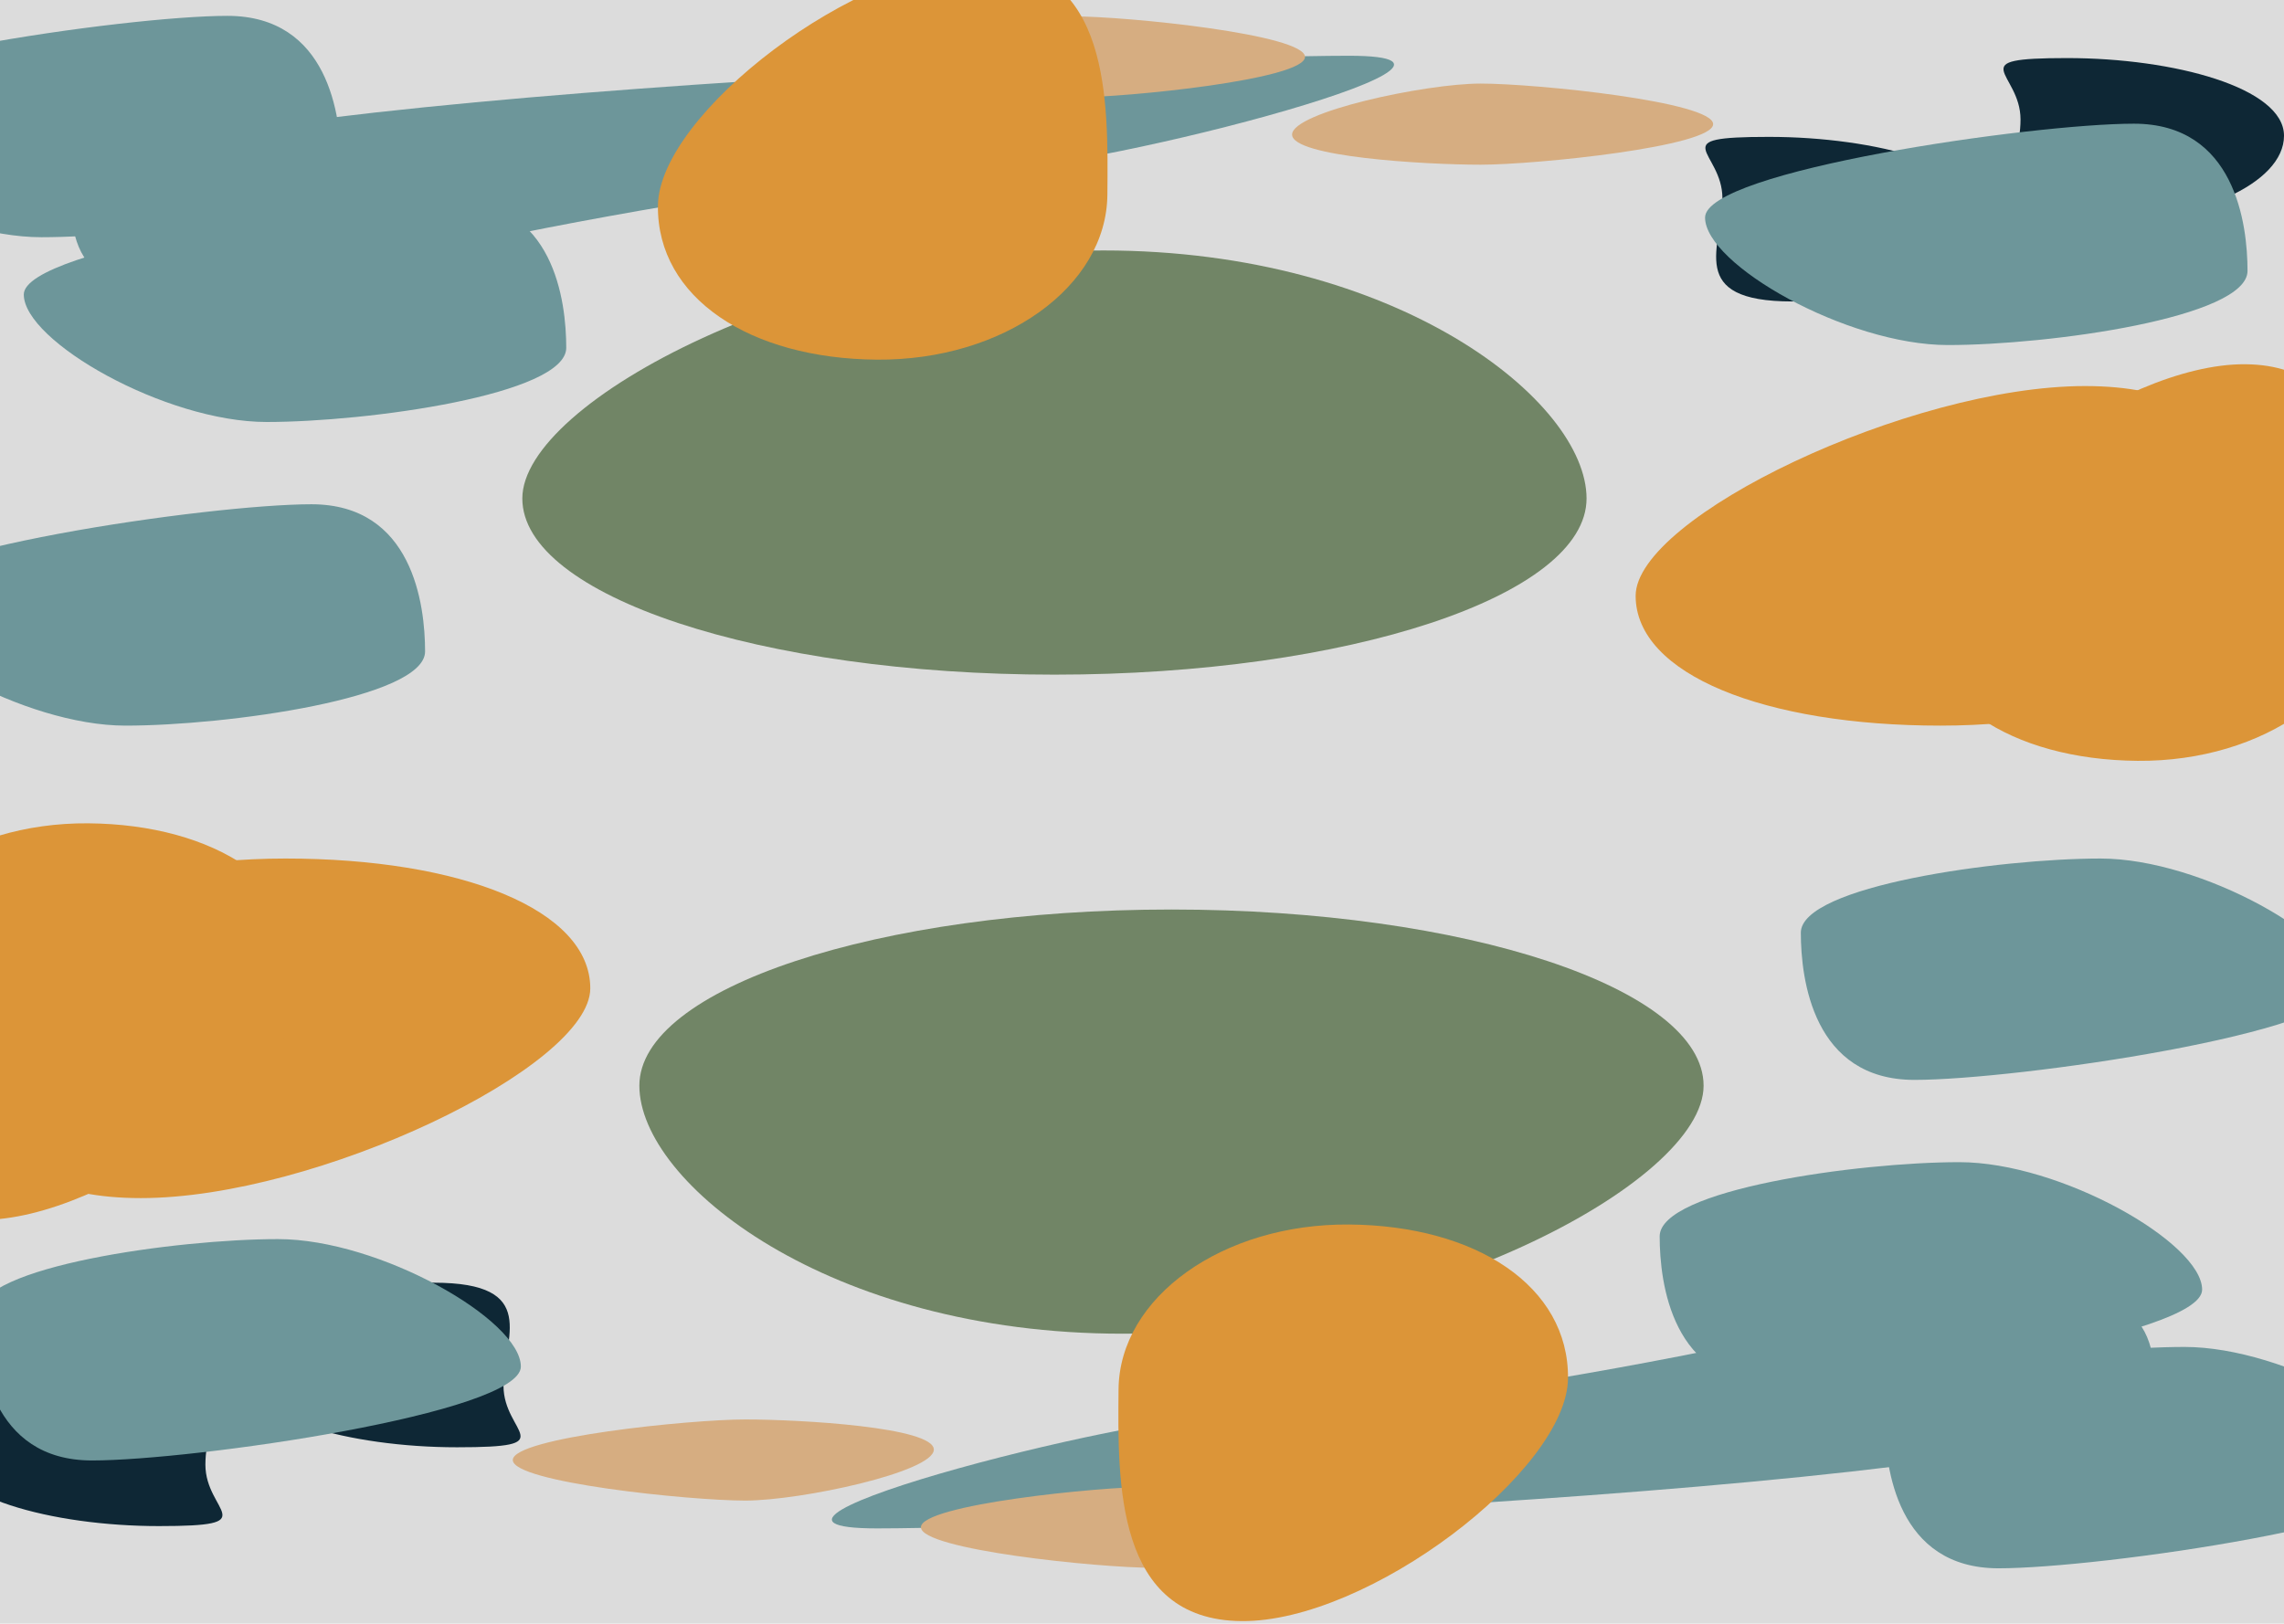 <svg width="100%" height="100%" viewBox="0 0 1440 1024" fill="none" xmlns="http://www.w3.org/2000/svg">
<g filter="url(#filter0_f_83_73)">
<path d="M1000.28 314.348C1000.28 375.701 850.082 425.438 664.799 425.438C479.515 425.438 329.313 375.701 329.313 314.348C329.313 252.994 510.458 157.944 695.742 157.944C881.025 157.944 1000.28 252.994 1000.28 314.348Z" fill="#839A76"/>
</g>
<g filter="url(#filter1_f_83_73)">
<path d="M620.829 106.054C573.6 99.476 182.484 165.034 179.486 191.564C58.062 191.564 44.315 172.239 44.315 117.747C44.315 63.256 729.034 35.16 850.457 35.16C971.881 35.16 668.057 112.631 620.829 106.054Z" fill="#7EAEB2"/>
</g>
<g filter="url(#filter2_f_83_73)">
<path d="M1440 85.59C1440 115.863 1385.31 140.404 1317.86 140.404C1250.4 140.404 1273.89 105.631 1273.89 75.358C1273.89 45.084 1235.74 36.622 1303.2 36.622C1370.66 36.622 1440 55.316 1440 85.59Z" fill="#102D3D"/>
</g>
<g filter="url(#filter3_f_83_73)">
<path d="M1252.06 135.288C1252.06 165.561 1197.37 190.102 1129.91 190.102C1062.46 190.102 1085.94 155.329 1085.94 125.056C1085.94 94.783 1047.8 86.32 1115.26 86.32C1182.72 86.32 1252.06 105.015 1252.06 135.288Z" fill="#102D3D"/>
</g>
<g filter="url(#filter4_f_83_73)">
<path d="M1423.71 367.7C1423.71 417.348 1334.03 457.596 1223.4 457.596C1112.77 457.596 1031.23 425.388 1031.23 375.74C1031.23 326.092 1203.97 243.455 1314.6 243.455C1425.23 243.455 1423.71 318.052 1423.71 367.7Z" fill="#FFAD41"/>
</g>
<g filter="url(#filter5_f_83_73)">
<path d="M357 219.336C357 248.802 231.946 266.111 168.086 266.111C104.226 266.111 15 215.183 15 185.717C15 156.251 221.483 126.518 285.343 126.518C349.203 126.518 357 189.871 357 219.336Z" fill="#7EAEB2"/>
</g>
<g filter="url(#filter6_f_83_73)">
<path d="M1417 170.819C1417 200.285 1291.95 217.594 1228.09 217.594C1164.23 217.594 1075 166.665 1075 137.199C1075 107.734 1281.48 78 1345.34 78C1409.2 78 1417 141.353 1417 170.819Z" fill="#7EAEB2"/>
</g>
<g filter="url(#filter7_f_83_73)">
<path d="M215 102.819C215 132.285 89.945 149.594 26.086 149.594C-37.774 149.594 -127 98.665 -127 69.199C-127 39.734 79.483 10 143.343 10C207.203 10 215 73.353 215 102.819Z" fill="#7EAEB2"/>
</g>
<g filter="url(#filter8_f_83_73)">
<path d="M822.772 35.891C822.772 50.019 711.278 61.471 676.2 61.471C641.122 61.471 557.314 56.596 557.314 42.469C557.314 28.342 641.122 10.311 676.2 10.311C711.278 10.311 822.772 21.764 822.772 35.891Z" fill="#F8C995"/>
</g>
<g filter="url(#filter9_f_83_73)">
<path d="M1080.09 78.281C1080.09 92.409 968.593 103.861 933.515 103.861C898.437 103.861 814.629 98.986 814.629 84.859C814.629 70.731 898.437 52.701 933.515 52.701C968.593 52.701 1080.09 64.154 1080.09 78.281Z" fill="#F8C995"/>
</g>
<g filter="url(#filter10_f_83_73)">
<path d="M698.176 122.779C697.694 180.891 632.567 227.462 552.712 226.799C472.858 226.136 414.313 187.949 414.796 129.837C415.278 71.725 540.769 -23.965 620.623 -23.302C700.478 -22.638 698.659 64.668 698.176 122.779Z" fill="#FFAD41"/>
</g>
<g filter="url(#filter11_f_83_73)">
<path d="M1493.18 375.779C1492.69 433.891 1427.57 480.462 1347.71 479.799C1267.86 479.136 1209.31 440.949 1209.8 382.837C1210.28 324.725 1335.77 229.035 1415.62 229.699C1495.48 230.362 1493.66 317.668 1493.18 375.779Z" fill="#FFAD41"/>
</g>
<g filter="url(#filter12_f_83_73)">
<path d="M268 410.819C268 440.285 142.946 457.594 79.086 457.594C15.226 457.594 -74 406.665 -74 377.199C-74 347.734 132.483 318 196.343 318C260.203 318 268 381.353 268 410.819Z" fill="#7EAEB2"/>
</g>
<g filter="url(#filter13_f_83_73)">
<path d="M403.1 684.652C403.1 623.299 553.302 573.562 738.586 573.562C923.869 573.562 1074.07 623.299 1074.07 684.652C1074.07 746.006 892.927 841.056 707.643 841.056C522.359 841.056 403.1 746.006 403.1 684.652Z" fill="#839A76"/>
</g>
<g filter="url(#filter14_f_83_73)">
<path d="M782.556 892.946C829.784 899.524 1220.9 833.966 1223.9 807.436C1345.32 807.436 1359.07 826.761 1359.07 881.253C1359.07 935.744 674.351 963.84 552.927 963.84C431.504 963.84 735.327 886.369 782.556 892.946Z" fill="#7EAEB2"/>
</g>
<g filter="url(#filter15_f_83_73)">
<path d="M-36.615 913.41C-36.615 883.137 18.07 858.596 85.528 858.596C152.986 858.596 129.499 893.369 129.499 923.642C129.499 953.915 167.643 962.378 100.185 962.378C32.727 962.378 -36.615 943.683 -36.615 913.41Z" fill="#102D3D"/>
</g>
<g filter="url(#filter16_f_83_73)">
<path d="M151.327 863.712C151.327 833.439 206.012 808.898 273.47 808.898C340.928 808.898 317.442 843.671 317.442 873.944C317.442 904.217 355.585 912.68 288.127 912.68C220.67 912.68 151.327 893.985 151.327 863.712Z" fill="#102D3D"/>
</g>
<g filter="url(#filter17_f_83_73)">
<path d="M-20.329 631.3C-20.329 581.652 69.355 541.404 179.985 541.404C290.616 541.404 372.157 573.612 372.157 623.26C372.157 672.908 199.416 755.545 88.785 755.545C-21.845 755.545 -20.329 680.948 -20.329 631.3Z" fill="#FFAD41"/>
</g>
<g filter="url(#filter18_f_83_73)">
<path d="M1046.38 779.664C1046.38 750.198 1171.44 732.889 1235.3 732.889C1299.16 732.889 1388.38 783.817 1388.38 813.283C1388.38 842.749 1181.9 872.482 1118.04 872.482C1054.18 872.482 1046.38 809.129 1046.38 779.664Z" fill="#7EAEB2"/>
</g>
<g filter="url(#filter19_f_83_73)">
<path d="M-13.615 828.181C-13.615 798.715 111.439 781.406 175.299 781.406C239.159 781.406 328.385 832.335 328.385 861.801C328.385 891.266 121.902 921 58.042 921C-5.818 921 -13.615 857.647 -13.615 828.181Z" fill="#7EAEB2"/>
</g>
<g filter="url(#filter20_f_83_73)">
<path d="M1188.38 896.181C1188.38 866.715 1313.44 849.406 1377.3 849.406C1441.16 849.406 1530.38 900.335 1530.38 929.801C1530.38 959.266 1323.9 989 1260.04 989C1196.18 989 1188.38 925.647 1188.38 896.181Z" fill="#7EAEB2"/>
</g>
<g filter="url(#filter21_f_83_73)">
<path d="M580.613 963.109C580.613 948.981 692.107 937.529 727.185 937.529C762.263 937.529 846.07 942.404 846.07 956.531C846.07 970.658 762.263 988.689 727.185 988.689C692.107 988.689 580.613 977.236 580.613 963.109Z" fill="#F8C995"/>
</g>
<g filter="url(#filter22_f_83_73)">
<path d="M323.299 920.719C323.299 906.592 434.792 895.139 469.87 895.139C504.948 895.139 588.756 900.014 588.756 914.141C588.756 928.269 504.948 946.299 469.87 946.299C434.792 946.299 323.299 934.846 323.299 920.719Z" fill="#F8C995"/>
</g>
<g filter="url(#filter23_f_83_73)">
<path d="M705.209 876.221C705.691 818.109 770.817 771.538 850.672 772.201C930.527 772.864 989.072 811.051 988.589 869.163C988.106 927.275 862.616 1022.96 782.761 1022.3C702.906 1021.64 704.726 934.332 705.209 876.221Z" fill="#FFAD41"/>
</g>
<g filter="url(#filter24_f_83_73)">
<path d="M-89.791 623.221C-89.309 565.109 -24.183 518.538 55.672 519.201C135.527 519.864 194.072 558.051 193.589 616.163C193.106 674.275 67.616 769.965 -12.239 769.301C-92.094 768.638 -90.274 681.332 -89.791 623.221Z" fill="#FFAD41"/>
</g>
<g filter="url(#filter25_f_83_73)">
<path d="M1135.38 588.181C1135.38 558.715 1260.44 541.406 1324.3 541.406C1388.16 541.406 1477.38 592.335 1477.38 621.801C1477.38 651.266 1270.9 681 1207.04 681C1143.18 681 1135.38 617.647 1135.38 588.181Z" fill="#7EAEB2"/>
</g>
<g filter="url(#filter26_b_83_73)">
<rect x="-3" width="1445" height="1024" fill="black" fill-opacity="0.14" style="mix-blend-mode:luminosity"/>
</g>
<defs>
<filter id="filter0_f_83_73" x="209.313" y="37.944" width="910.971" height="507.494" filterUnits="userSpaceOnUse" color-interpolation-filters="sRGB">
<feFlood flood-opacity="0" result="BackgroundImageFix"/>
<feBlend mode="normal" in="SourceGraphic" in2="BackgroundImageFix" result="shape"/>
<feGaussianBlur stdDeviation="60" result="effect1_foregroundBlur_83_73"/>
</filter>
<filter id="filter1_f_83_73" x="-75.685" y="-84.84" width="1074.58" height="396.403" filterUnits="userSpaceOnUse" color-interpolation-filters="sRGB">
<feFlood flood-opacity="0" result="BackgroundImageFix"/>
<feBlend mode="normal" in="SourceGraphic" in2="BackgroundImageFix" result="shape"/>
<feGaussianBlur stdDeviation="60" result="effect1_foregroundBlur_83_73"/>
</filter>
<filter id="filter2_f_83_73" x="1143.14" y="-83.378" width="416.858" height="343.782" filterUnits="userSpaceOnUse" color-interpolation-filters="sRGB">
<feFlood flood-opacity="0" result="BackgroundImageFix"/>
<feBlend mode="normal" in="SourceGraphic" in2="BackgroundImageFix" result="shape"/>
<feGaussianBlur stdDeviation="60" result="effect1_foregroundBlur_83_73"/>
</filter>
<filter id="filter3_f_83_73" x="955.2" y="-33.68" width="416.858" height="343.782" filterUnits="userSpaceOnUse" color-interpolation-filters="sRGB">
<feFlood flood-opacity="0" result="BackgroundImageFix"/>
<feBlend mode="normal" in="SourceGraphic" in2="BackgroundImageFix" result="shape"/>
<feGaussianBlur stdDeviation="60" result="effect1_foregroundBlur_83_73"/>
</filter>
<filter id="filter4_f_83_73" x="911.228" y="123.455" width="632.487" height="454.141" filterUnits="userSpaceOnUse" color-interpolation-filters="sRGB">
<feFlood flood-opacity="0" result="BackgroundImageFix"/>
<feBlend mode="normal" in="SourceGraphic" in2="BackgroundImageFix" result="shape"/>
<feGaussianBlur stdDeviation="60" result="effect1_foregroundBlur_83_73"/>
</filter>
<filter id="filter5_f_83_73" x="-105" y="6.518" width="582" height="379.594" filterUnits="userSpaceOnUse" color-interpolation-filters="sRGB">
<feFlood flood-opacity="0" result="BackgroundImageFix"/>
<feBlend mode="normal" in="SourceGraphic" in2="BackgroundImageFix" result="shape"/>
<feGaussianBlur stdDeviation="60" result="effect1_foregroundBlur_83_73"/>
</filter>
<filter id="filter6_f_83_73" x="955" y="-42" width="582" height="379.594" filterUnits="userSpaceOnUse" color-interpolation-filters="sRGB">
<feFlood flood-opacity="0" result="BackgroundImageFix"/>
<feBlend mode="normal" in="SourceGraphic" in2="BackgroundImageFix" result="shape"/>
<feGaussianBlur stdDeviation="60" result="effect1_foregroundBlur_83_73"/>
</filter>
<filter id="filter7_f_83_73" x="-247" y="-110" width="582" height="379.594" filterUnits="userSpaceOnUse" color-interpolation-filters="sRGB">
<feFlood flood-opacity="0" result="BackgroundImageFix"/>
<feBlend mode="normal" in="SourceGraphic" in2="BackgroundImageFix" result="shape"/>
<feGaussianBlur stdDeviation="60" result="effect1_foregroundBlur_83_73"/>
</filter>
<filter id="filter8_f_83_73" x="437.314" y="-109.689" width="505.457" height="291.16" filterUnits="userSpaceOnUse" color-interpolation-filters="sRGB">
<feFlood flood-opacity="0" result="BackgroundImageFix"/>
<feBlend mode="normal" in="SourceGraphic" in2="BackgroundImageFix" result="shape"/>
<feGaussianBlur stdDeviation="60" result="effect1_foregroundBlur_83_73"/>
</filter>
<filter id="filter9_f_83_73" x="694.629" y="-67.299" width="505.457" height="291.16" filterUnits="userSpaceOnUse" color-interpolation-filters="sRGB">
<feFlood flood-opacity="0" result="BackgroundImageFix"/>
<feBlend mode="normal" in="SourceGraphic" in2="BackgroundImageFix" result="shape"/>
<feGaussianBlur stdDeviation="60" result="effect1_foregroundBlur_83_73"/>
</filter>
<filter id="filter10_f_83_73" x="294.793" y="-143.305" width="523.486" height="490.111" filterUnits="userSpaceOnUse" color-interpolation-filters="sRGB">
<feFlood flood-opacity="0" result="BackgroundImageFix"/>
<feBlend mode="normal" in="SourceGraphic" in2="BackgroundImageFix" result="shape"/>
<feGaussianBlur stdDeviation="60" result="effect1_foregroundBlur_83_73"/>
</filter>
<filter id="filter11_f_83_73" x="1089.79" y="109.695" width="523.486" height="490.111" filterUnits="userSpaceOnUse" color-interpolation-filters="sRGB">
<feFlood flood-opacity="0" result="BackgroundImageFix"/>
<feBlend mode="normal" in="SourceGraphic" in2="BackgroundImageFix" result="shape"/>
<feGaussianBlur stdDeviation="60" result="effect1_foregroundBlur_83_73"/>
</filter>
<filter id="filter12_f_83_73" x="-194" y="198" width="582" height="379.594" filterUnits="userSpaceOnUse" color-interpolation-filters="sRGB">
<feFlood flood-opacity="0" result="BackgroundImageFix"/>
<feBlend mode="normal" in="SourceGraphic" in2="BackgroundImageFix" result="shape"/>
<feGaussianBlur stdDeviation="60" result="effect1_foregroundBlur_83_73"/>
</filter>
<filter id="filter13_f_83_73" x="283.1" y="453.562" width="910.971" height="507.494" filterUnits="userSpaceOnUse" color-interpolation-filters="sRGB">
<feFlood flood-opacity="0" result="BackgroundImageFix"/>
<feBlend mode="normal" in="SourceGraphic" in2="BackgroundImageFix" result="shape"/>
<feGaussianBlur stdDeviation="60" result="effect1_foregroundBlur_83_73"/>
</filter>
<filter id="filter14_f_83_73" x="404.491" y="687.436" width="1074.58" height="396.403" filterUnits="userSpaceOnUse" color-interpolation-filters="sRGB">
<feFlood flood-opacity="0" result="BackgroundImageFix"/>
<feBlend mode="normal" in="SourceGraphic" in2="BackgroundImageFix" result="shape"/>
<feGaussianBlur stdDeviation="60" result="effect1_foregroundBlur_83_73"/>
</filter>
<filter id="filter15_f_83_73" x="-156.615" y="738.596" width="416.858" height="343.782" filterUnits="userSpaceOnUse" color-interpolation-filters="sRGB">
<feFlood flood-opacity="0" result="BackgroundImageFix"/>
<feBlend mode="normal" in="SourceGraphic" in2="BackgroundImageFix" result="shape"/>
<feGaussianBlur stdDeviation="60" result="effect1_foregroundBlur_83_73"/>
</filter>
<filter id="filter16_f_83_73" x="31.327" y="688.898" width="416.858" height="343.782" filterUnits="userSpaceOnUse" color-interpolation-filters="sRGB">
<feFlood flood-opacity="0" result="BackgroundImageFix"/>
<feBlend mode="normal" in="SourceGraphic" in2="BackgroundImageFix" result="shape"/>
<feGaussianBlur stdDeviation="60" result="effect1_foregroundBlur_83_73"/>
</filter>
<filter id="filter17_f_83_73" x="-140.33" y="421.404" width="632.487" height="454.141" filterUnits="userSpaceOnUse" color-interpolation-filters="sRGB">
<feFlood flood-opacity="0" result="BackgroundImageFix"/>
<feBlend mode="normal" in="SourceGraphic" in2="BackgroundImageFix" result="shape"/>
<feGaussianBlur stdDeviation="60" result="effect1_foregroundBlur_83_73"/>
</filter>
<filter id="filter18_f_83_73" x="926.385" y="612.889" width="582" height="379.594" filterUnits="userSpaceOnUse" color-interpolation-filters="sRGB">
<feFlood flood-opacity="0" result="BackgroundImageFix"/>
<feBlend mode="normal" in="SourceGraphic" in2="BackgroundImageFix" result="shape"/>
<feGaussianBlur stdDeviation="60" result="effect1_foregroundBlur_83_73"/>
</filter>
<filter id="filter19_f_83_73" x="-133.615" y="661.406" width="582" height="379.594" filterUnits="userSpaceOnUse" color-interpolation-filters="sRGB">
<feFlood flood-opacity="0" result="BackgroundImageFix"/>
<feBlend mode="normal" in="SourceGraphic" in2="BackgroundImageFix" result="shape"/>
<feGaussianBlur stdDeviation="60" result="effect1_foregroundBlur_83_73"/>
</filter>
<filter id="filter20_f_83_73" x="1068.38" y="729.406" width="582" height="379.594" filterUnits="userSpaceOnUse" color-interpolation-filters="sRGB">
<feFlood flood-opacity="0" result="BackgroundImageFix"/>
<feBlend mode="normal" in="SourceGraphic" in2="BackgroundImageFix" result="shape"/>
<feGaussianBlur stdDeviation="60" result="effect1_foregroundBlur_83_73"/>
</filter>
<filter id="filter21_f_83_73" x="460.613" y="817.529" width="505.457" height="291.16" filterUnits="userSpaceOnUse" color-interpolation-filters="sRGB">
<feFlood flood-opacity="0" result="BackgroundImageFix"/>
<feBlend mode="normal" in="SourceGraphic" in2="BackgroundImageFix" result="shape"/>
<feGaussianBlur stdDeviation="60" result="effect1_foregroundBlur_83_73"/>
</filter>
<filter id="filter22_f_83_73" x="203.299" y="775.139" width="505.457" height="291.16" filterUnits="userSpaceOnUse" color-interpolation-filters="sRGB">
<feFlood flood-opacity="0" result="BackgroundImageFix"/>
<feBlend mode="normal" in="SourceGraphic" in2="BackgroundImageFix" result="shape"/>
<feGaussianBlur stdDeviation="60" result="effect1_foregroundBlur_83_73"/>
</filter>
<filter id="filter23_f_83_73" x="585.106" y="652.194" width="523.486" height="490.111" filterUnits="userSpaceOnUse" color-interpolation-filters="sRGB">
<feFlood flood-opacity="0" result="BackgroundImageFix"/>
<feBlend mode="normal" in="SourceGraphic" in2="BackgroundImageFix" result="shape"/>
<feGaussianBlur stdDeviation="60" result="effect1_foregroundBlur_83_73"/>
</filter>
<filter id="filter24_f_83_73" x="-209.894" y="399.194" width="523.486" height="490.111" filterUnits="userSpaceOnUse" color-interpolation-filters="sRGB">
<feFlood flood-opacity="0" result="BackgroundImageFix"/>
<feBlend mode="normal" in="SourceGraphic" in2="BackgroundImageFix" result="shape"/>
<feGaussianBlur stdDeviation="60" result="effect1_foregroundBlur_83_73"/>
</filter>
<filter id="filter25_f_83_73" x="1015.38" y="421.406" width="582" height="379.594" filterUnits="userSpaceOnUse" color-interpolation-filters="sRGB">
<feFlood flood-opacity="0" result="BackgroundImageFix"/>
<feBlend mode="normal" in="SourceGraphic" in2="BackgroundImageFix" result="shape"/>
<feGaussianBlur stdDeviation="60" result="effect1_foregroundBlur_83_73"/>
</filter>
<filter id="filter26_b_83_73" x="-203" y="-200" width="1845" height="1424" filterUnits="userSpaceOnUse" color-interpolation-filters="sRGB">
<feFlood flood-opacity="0" result="BackgroundImageFix"/>
<feGaussianBlur in="BackgroundImageFix" stdDeviation="100"/>
<feComposite in2="SourceAlpha" operator="in" result="effect1_backgroundBlur_83_73"/>
<feBlend mode="normal" in="SourceGraphic" in2="effect1_backgroundBlur_83_73" result="shape"/>
</filter>
</defs>
</svg>
